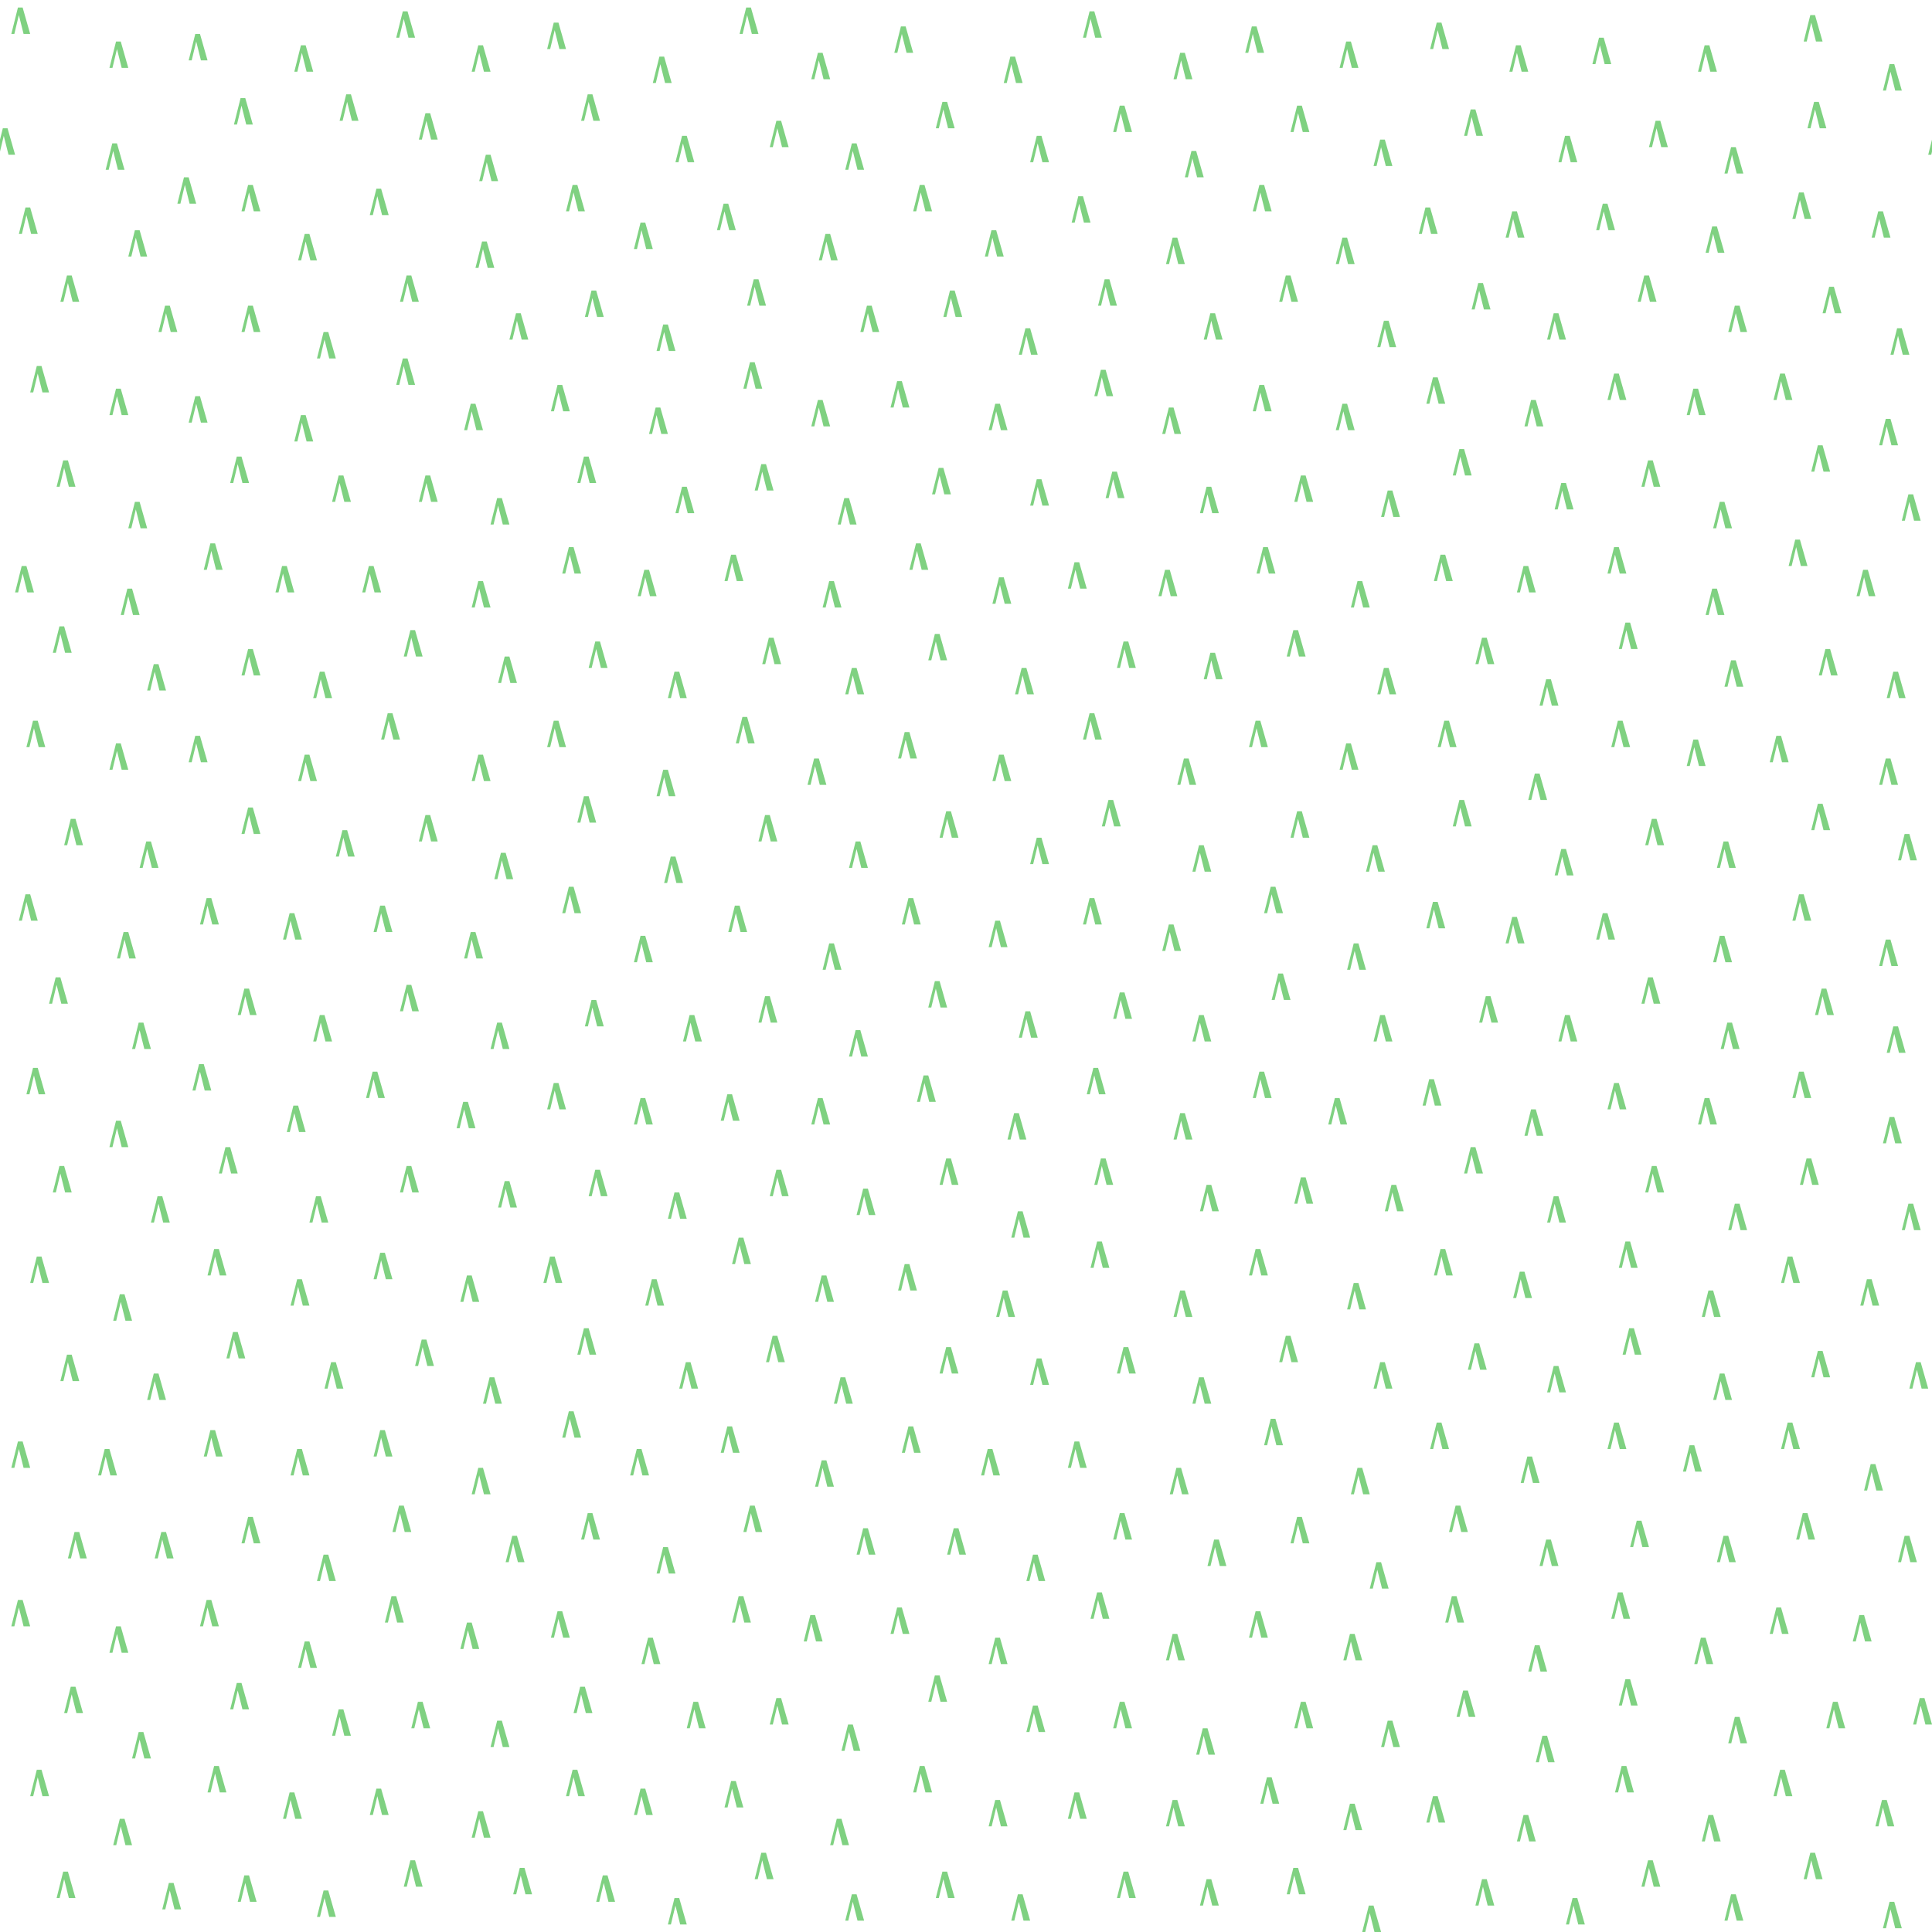 <?xml version="1.0" encoding="UTF-8" standalone="no"?>
<svg
   xmlns:dc="http://purl.org/dc/elements/1.1/"
   xmlns:cc="http://creativecommons.org/ns#"
   xmlns:rdf="http://www.w3.org/1999/02/22-rdf-syntax-ns#"
   xmlns:svg="http://www.w3.org/2000/svg"
   xmlns="http://www.w3.org/2000/svg"
   version="1.1"
   height="512"
   width="512"
   id="Svg">
  <defs
     id="defs3" />
  <path
     id="path7119"
     d="M 4.75 2 L 3 9 L 3.801 9 L 5 4 L 6.25 9 L 8 9 L 6 2 L 4.75 2 z M 197.75 2 L 196 9 L 196.801 9 L 198 4 L 199.25 9 L 201 9 L 199 2 L 197.75 2 z M 106.75 3 L 105 10 L 105.801 10 L 107 5 L 108.25 10 L 110 10 L 108 3 L 106.75 3 z M 288.75 3 L 287 10 L 287.801 10 L 289 5 L 290.25 10 L 292 10 L 290 3 L 288.75 3 z M 479.75 4 L 478 11 L 478.801 11 L 480 6 L 481.25 11 L 483 11 L 481 4 L 479.75 4 z M 146.75 6 L 145 13 L 145.801 13 L 147 8 L 148.25 13 L 150 13 L 148 6 L 146.75 6 z M 380.75 6 L 379 13 L 379.801 13 L 381 8 L 382.25 13 L 384 13 L 382 6 L 380.75 6 z M 238.75 7 L 237 14 L 237.801 14 L 239 9 L 240.25 14 L 242 14 L 240 7 L 238.75 7 z M 331.75 7 L 330 14 L 330.801 14 L 332 9 L 333.25 14 L 335 14 L 333 7 L 331.75 7 z M 51.75 9 L 50 16 L 50.801 16 L 52 11 L 53.25 16 L 55 16 L 53 9 L 51.75 9 z M 423.75 10 L 422 17 L 422.801 17 L 424 12 L 425.25 17 L 427 17 L 425 10 L 423.75 10 z M 30.75 11 L 29 18 L 29.801 18 L 31 13 L 32.25 18 L 34 18 L 32 11 L 30.75 11 z M 356.75 11 L 355 18 L 355.801 18 L 357 13 L 358.25 18 L 360 18 L 358 11 L 356.75 11 z M 79.75 12 L 78 19 L 78.801 19 L 80 14 L 81.25 19 L 83 19 L 81 12 L 79.75 12 z M 126.75 12 L 125 19 L 125.801 19 L 127 14 L 128.25 19 L 130 19 L 128 12 L 126.75 12 z M 401.75 12 L 400 19 L 400.801 19 L 402 14 L 403.25 19 L 405 19 L 403 12 L 401.75 12 z M 451.75 12 L 450 19 L 450.801 19 L 452 14 L 453.25 19 L 455 19 L 453 12 L 451.75 12 z M 216.75 14 L 215 21 L 215.801 21 L 217 16 L 218.25 21 L 220 21 L 218 14 L 216.75 14 z M 312.75 14 L 311 21 L 311.801 21 L 313 16 L 314.25 21 L 316 21 L 314 14 L 312.75 14 z M 174.75 15 L 173 22 L 173.801 22 L 175 17 L 176.25 22 L 178 22 L 176 15 L 174.75 15 z M 267.75 15 L 266 22 L 266.801 22 L 268 17 L 269.25 22 L 271 22 L 269 15 L 267.75 15 z M 500.75 17 L 499 24 L 499.801 24 L 501 19 L 502.25 24 L 504 24 L 502 17 L 500.75 17 z M 91.75 25 L 90 32 L 90.801 32 L 92 27 L 93.25 32 L 95 32 L 93 25 L 91.75 25 z M 155.75 25 L 154 32 L 154.801 32 L 156 27 L 157.25 32 L 159 32 L 157 25 L 155.75 25 z M 63.75 26 L 62 33 L 62.801 33 L 64 28 L 65.25 33 L 67 33 L 65 26 L 63.75 26 z M 249.75 27 L 248 34 L 248.801 34 L 250 29 L 251.25 34 L 253 34 L 251 27 L 249.75 27 z M 480.75 27 L 479 34 L 479.801 34 L 481 29 L 482.25 34 L 484 34 L 482 27 L 480.75 27 z M 296.75 28 L 295 35 L 295.801 35 L 297 30 L 298.25 35 L 300 35 L 298 28 L 296.75 28 z M 343.75 28 L 342 35 L 342.801 35 L 344 30 L 345.25 35 L 347 35 L 345 28 L 343.75 28 z M 389.75 29 L 388 36 L 388.801 36 L 390 31 L 391.25 36 L 393 36 L 391 29 L 389.75 29 z M 112.75 30 L 111 37 L 111.801 37 L 113 32 L 114.25 37 L 116 37 L 114 30 L 112.75 30 z M 205.75 32 L 204 39 L 204.801 39 L 206 34 L 207.25 39 L 209 39 L 207 32 L 205.75 32 z M 438.75 32 L 437 39 L 437.801 39 L 439 34 L 440.25 39 L 442 39 L 440 32 L 438.75 32 z M 0.75 34 L 0 37 L 0 40.17 L 1 36 L 2.25 41 L 4 41 L 2 34 L 0.75 34 z M 180.75 36 L 179 43 L 179.801 43 L 181 38 L 182.25 43 L 184 43 L 182 36 L 180.75 36 z M 274.75 36 L 273 43 L 273.801 43 L 275 38 L 276.25 43 L 278 43 L 276 36 L 274.75 36 z M 414.75 36 L 413 43 L 413.801 43 L 415 38 L 416.25 43 L 418 43 L 416 36 L 414.75 36 z M 365.75 37 L 364 44 L 364.801 44 L 366 39 L 367.25 44 L 369 44 L 367 37 L 365.75 37 z M 512 37 L 511 41 L 511.801 41 L 512 40.17 L 512 37 z M 29.75 38 L 28 45 L 28.801 45 L 30 40 L 31.25 45 L 33 45 L 31 38 L 29.75 38 z M 225.75 38 L 224 45 L 224.801 45 L 226 40 L 227.25 45 L 229 45 L 227 38 L 225.75 38 z M 458.75 39 L 457 46 L 457.801 46 L 459 41 L 460.25 46 L 462 46 L 460 39 L 458.75 39 z M 315.75 40 L 314 47 L 314.801 47 L 316 42 L 317.25 47 L 319 47 L 317 40 L 315.75 40 z M 128.75 41 L 127 48 L 127.801 48 L 129 43 L 130.25 48 L 132 48 L 130 41 L 128.75 41 z M 48.75 47 L 47 54 L 47.801 54 L 49 49 L 50.25 54 L 52 54 L 50 47 L 48.75 47 z M 65.75 49 L 64 56 L 64.801 56 L 66 51 L 67.25 56 L 69 56 L 67 49 L 65.75 49 z M 151.75 49 L 150 56 L 150.801 56 L 152 51 L 153.25 56 L 155 56 L 153 49 L 151.75 49 z M 243.75 49 L 242 56 L 242.801 56 L 244 51 L 245.25 56 L 247 56 L 245 49 L 243.75 49 z M 333.75 49 L 332 56 L 332.801 56 L 334 51 L 335.25 56 L 337 56 L 335 49 L 333.75 49 z M 99.75 50 L 98 57 L 98.801 57 L 100 52 L 101.25 57 L 103 57 L 101 50 L 99.75 50 z M 476.75 51 L 475 58 L 475.801 58 L 477 53 L 478.25 58 L 480 58 L 478 51 L 476.75 51 z M 285.75 52 L 284 59 L 284.801 59 L 286 54 L 287.25 59 L 289 59 L 287 52 L 285.75 52 z M 191.75 54 L 190 61 L 190.801 61 L 192 56 L 193.25 61 L 195 61 L 193 54 L 191.75 54 z M 424.75 54 L 423 61 L 423.801 61 L 425 56 L 426.25 61 L 428 61 L 426 54 L 424.75 54 z M 6.75 55 L 5 62 L 5.801 62 L 7 57 L 8.25 62 L 10 62 L 8 55 L 6.75 55 z M 377.75 55 L 376 62 L 376.801 62 L 378 57 L 379.25 62 L 381 62 L 379 55 L 377.75 55 z M 400.75 56 L 399 63 L 399.801 63 L 401 58 L 402.25 63 L 404 63 L 402 56 L 400.75 56 z M 497.75 56 L 496 63 L 496.801 63 L 498 58 L 499.25 63 L 501 63 L 499 56 L 497.75 56 z M 169.75 59 L 168 66 L 168.801 66 L 170 61 L 171.25 66 L 173 66 L 171 59 L 169.75 59 z M 453.75 60 L 452 67 L 452.801 67 L 454 62 L 455.25 67 L 457 67 L 455 60 L 453.75 60 z M 35.75 61 L 34 68 L 34.801 68 L 36 63 L 37.25 68 L 39 68 L 37 61 L 35.75 61 z M 262.75 61 L 261 68 L 261.801 68 L 263 63 L 264.25 68 L 266 68 L 264 61 L 262.75 61 z M 80.75 62 L 79 69 L 79.801 69 L 81 64 L 82.25 69 L 84 69 L 82 62 L 80.75 62 z M 218.75 62 L 217 69 L 217.801 69 L 219 64 L 220.25 69 L 222 69 L 220 62 L 218.75 62 z M 310.75 63 L 309 70 L 309.801 70 L 311 65 L 312.25 70 L 314 70 L 312 63 L 310.75 63 z M 355.75 63 L 354 70 L 354.801 70 L 356 65 L 357.25 70 L 359 70 L 357 63 L 355.75 63 z M 127.75 64 L 126 71 L 126.801 71 L 128 66 L 129.25 71 L 131 71 L 129 64 L 127.75 64 z M 17.75 73 L 16 80 L 16.801 80 L 18 75 L 19.25 80 L 21 80 L 19 73 L 17.75 73 z M 107.75 73 L 106 80 L 106.801 80 L 108 75 L 109.25 80 L 111 80 L 109 73 L 107.75 73 z M 340.75 73 L 339 80 L 339.801 80 L 341 75 L 342.25 80 L 344 80 L 342 73 L 340.75 73 z M 435.75 73 L 434 80 L 434.801 80 L 436 75 L 437.25 80 L 439 80 L 437 73 L 435.75 73 z M 199.75 74 L 198 81 L 198.801 81 L 200 76 L 201.25 81 L 203 81 L 201 74 L 199.75 74 z M 292.75 74 L 291 81 L 291.801 81 L 293 76 L 294.25 81 L 296 81 L 294 74 L 292.75 74 z M 391.75 75 L 390 82 L 390.801 82 L 392 77 L 393.25 82 L 395 82 L 393 75 L 391.75 75 z M 484.75 76 L 483 83 L 483.801 83 L 485 78 L 486.25 83 L 488 83 L 486 76 L 484.75 76 z M 156.75 77 L 155 84 L 155.801 84 L 157 79 L 158.25 84 L 160 84 L 158 77 L 156.75 77 z M 251.75 77 L 250 84 L 250.801 84 L 252 79 L 253.25 84 L 255 84 L 253 77 L 251.75 77 z M 43.75 81 L 42 88 L 42.801 88 L 44 83 L 45.25 88 L 47 88 L 45 81 L 43.75 81 z M 65.75 81 L 64 88 L 64.801 88 L 66 83 L 67.25 88 L 69 88 L 67 81 L 65.75 81 z M 229.75 81 L 228 88 L 228.801 88 L 230 83 L 231.25 88 L 233 88 L 231 81 L 229.75 81 z M 459.75 81 L 458 88 L 458.801 88 L 460 83 L 461.25 88 L 463 88 L 461 81 L 459.75 81 z M 136.75 83 L 135 90 L 135.801 90 L 137 85 L 138.25 90 L 140 90 L 138 83 L 136.75 83 z M 320.75 83 L 319 90 L 319.801 90 L 321 85 L 322.25 90 L 324 90 L 322 83 L 320.75 83 z M 411.75 83 L 410 90 L 410.801 90 L 412 85 L 413.25 90 L 415 90 L 413 83 L 411.75 83 z M 366.75 85 L 365 92 L 365.801 92 L 367 87 L 368.25 92 L 370 92 L 368 85 L 366.75 85 z M 175.75 86 L 174 93 L 174.801 93 L 176 88 L 177.25 93 L 179 93 L 177 86 L 175.75 86 z M 271.75 87 L 270 94 L 270.801 94 L 272 89 L 273.25 94 L 275 94 L 273 87 L 271.75 87 z M 502.75 87 L 501 94 L 501.801 94 L 503 89 L 504.25 94 L 506 94 L 504 87 L 502.75 87 z M 85.75 88 L 84 95 L 84.801 95 L 86 90 L 87.25 95 L 89 95 L 87 88 L 85.75 88 z M 106.75 95 L 105 102 L 105.801 102 L 107 97 L 108.25 102 L 110 102 L 108 95 L 106.75 95 z M 198.75 96 L 197 103 L 197.801 103 L 199 98 L 200.25 103 L 202 103 L 200 96 L 198.75 96 z M 9.75 97 L 8 104 L 8.801 104 L 10 99 L 11.25 104 L 13 104 L 11 97 L 9.75 97 z M 291.75 98 L 290 105 L 290.801 105 L 292 100 L 293.25 105 L 295 105 L 293 98 L 291.75 98 z M 427.75 99 L 426 106 L 426.801 106 L 428 101 L 429.25 106 L 431 106 L 429 99 L 427.75 99 z M 471.75 99 L 470 106 L 470.801 106 L 472 101 L 473.25 106 L 475 106 L 473 99 L 471.75 99 z M 379.75 100 L 378 107 L 378.801 107 L 380 102 L 381.25 107 L 383 107 L 381 100 L 379.75 100 z M 237.75 101 L 236 108 L 236.801 108 L 238 103 L 239.25 108 L 241 108 L 239 101 L 237.75 101 z M 147.75 102 L 146 109 L 146.801 109 L 148 104 L 149.25 109 L 151 109 L 149 102 L 147.75 102 z M 333.75 102 L 332 109 L 332.801 109 L 334 104 L 335.25 109 L 337 109 L 335 102 L 333.75 102 z M 30.75 103 L 29 110 L 29.801 110 L 31 105 L 32.25 110 L 34 110 L 32 103 L 30.75 103 z M 448.75 103 L 447 110 L 447.801 110 L 449 105 L 450.25 110 L 452 110 L 450 103 L 448.75 103 z M 51.75 105 L 50 112 L 50.801 112 L 52 107 L 53.25 112 L 55 112 L 53 105 L 51.75 105 z M 216.75 106 L 215 113 L 215.801 113 L 217 108 L 218.25 113 L 220 113 L 218 106 L 216.75 106 z M 405.75 106 L 404 113 L 404.801 113 L 406 108 L 407.25 113 L 409 113 L 407 106 L 405.75 106 z M 124.75 107 L 123 114 L 123.801 114 L 125 109 L 126.25 114 L 128 114 L 126 107 L 124.75 107 z M 263.75 107 L 262 114 L 262.801 114 L 264 109 L 265.25 114 L 267 114 L 265 107 L 263.75 107 z M 355.75 107 L 354 114 L 354.801 114 L 356 109 L 357.25 114 L 359 114 L 357 107 L 355.75 107 z M 173.75 108 L 172 115 L 172.801 115 L 174 110 L 175.25 115 L 177 115 L 175 108 L 173.75 108 z M 309.75 108 L 308 115 L 308.801 115 L 310 110 L 311.25 115 L 313 115 L 311 108 L 309.75 108 z M 79.75 110 L 78 117 L 78.801 117 L 80 112 L 81.25 117 L 83 117 L 81 110 L 79.75 110 z M 499.75 111 L 498 118 L 498.801 118 L 500 113 L 501.25 118 L 503 118 L 501 111 L 499.75 111 z M 481.75 118 L 480 125 L 480.801 125 L 482 120 L 483.25 125 L 485 125 L 483 118 L 481.75 118 z M 386.75 119 L 385 126 L 385.801 126 L 387 121 L 388.25 126 L 390 126 L 388 119 L 386.75 119 z M 62.75 121 L 61 128 L 61.801 128 L 63 123 L 64.25 128 L 66 128 L 64 121 L 62.75 121 z M 154.75 121 L 153 128 L 153.801 128 L 155 123 L 156.25 128 L 158 128 L 156 121 L 154.75 121 z M 16.75 122 L 15 129 L 15.801 129 L 17 124 L 18.25 129 L 20 129 L 18 122 L 16.75 122 z M 436.75 122 L 435 129 L 435.801 129 L 437 124 L 438.25 129 L 440 129 L 438 122 L 436.75 122 z M 201.75 123 L 200 130 L 200.801 130 L 202 125 L 203.25 130 L 205 130 L 203 123 L 201.75 123 z M 248.75 124 L 247 131 L 247.801 131 L 249 126 L 250.25 131 L 252 131 L 250 124 L 248.75 124 z M 294.75 125 L 293 132 L 293.801 132 L 295 127 L 296.25 132 L 298 132 L 296 125 L 294.75 125 z M 89.75 126 L 88 133 L 88.801 133 L 90 128 L 91.25 133 L 93 133 L 91 126 L 89.75 126 z M 112.75 126 L 111 133 L 111.801 133 L 113 128 L 114.25 133 L 116 133 L 114 126 L 112.75 126 z M 344.75 126 L 343 133 L 343.801 133 L 345 128 L 346.25 133 L 348 133 L 346 126 L 344.75 126 z M 274.75 127 L 273 134 L 273.801 134 L 275 129 L 276.25 134 L 278 134 L 276 127 L 274.75 127 z M 413.75 128 L 412 135 L 412.801 135 L 414 130 L 415.25 135 L 417 135 L 415 128 L 413.75 128 z M 180.75 129 L 179 136 L 179.801 136 L 181 131 L 182.25 136 L 184 136 L 182 129 L 180.75 129 z M 319.75 129 L 318 136 L 318.801 136 L 320 131 L 321.25 136 L 323 136 L 321 129 L 319.75 129 z M 367.75 130 L 366 137 L 366.801 137 L 368 132 L 369.25 137 L 371 137 L 369 130 L 367.75 130 z M 505.75 131 L 504 138 L 504.801 138 L 506 133 L 507.25 138 L 509 138 L 507 131 L 505.75 131 z M 131.75 132 L 130 139 L 130.801 139 L 132 134 L 133.25 139 L 135 139 L 133 132 L 131.75 132 z M 223.75 132 L 222 139 L 222.801 139 L 224 134 L 225.25 139 L 227 139 L 225 132 L 223.75 132 z M 35.75 133 L 34 140 L 34.801 140 L 36 135 L 37.25 140 L 39 140 L 37 133 L 35.75 133 z M 455.75 133 L 454 140 L 454.801 140 L 456 135 L 457.25 140 L 459 140 L 457 133 L 455.75 133 z M 475.75 143 L 474 150 L 474.801 150 L 476 145 L 477.25 150 L 479 150 L 477 143 L 475.75 143 z M 55.75 144 L 54 151 L 54.801 151 L 56 146 L 57.25 151 L 59 151 L 57 144 L 55.75 144 z M 242.75 144 L 241 151 L 241.801 151 L 243 146 L 244.25 151 L 246 151 L 244 144 L 242.75 144 z M 150.75 145 L 149 152 L 149.801 152 L 151 147 L 152.25 152 L 154 152 L 152 145 L 150.75 145 z M 334.75 145 L 333 152 L 333.801 152 L 335 147 L 336.25 152 L 338 152 L 336 145 L 334.75 145 z M 427.75 145 L 426 152 L 426.801 152 L 428 147 L 429.25 152 L 431 152 L 429 145 L 427.75 145 z M 193.75 147 L 192 154 L 192.801 154 L 194 149 L 195.25 154 L 197 154 L 195 147 L 193.75 147 z M 381.75 147 L 380 154 L 380.801 154 L 382 149 L 383.25 154 L 385 154 L 383 147 L 381.75 147 z M 284.75 149 L 283 156 L 283.801 156 L 285 151 L 286.25 156 L 288 156 L 286 149 L 284.75 149 z M 5.75 150 L 4 157 L 4.801 157 L 6 152 L 7.25 157 L 9 157 L 7 150 L 5.75 150 z M 74.75 150 L 73 157 L 73.801 157 L 75 152 L 76.25 157 L 78 157 L 76 150 L 74.75 150 z M 97.75 150 L 96 157 L 96.801 157 L 98 152 L 99.25 157 L 101 157 L 99 150 L 97.75 150 z M 403.75 150 L 402 157 L 402.801 157 L 404 152 L 405.25 157 L 407 157 L 405 150 L 403.75 150 z M 170.75 151 L 169 158 L 169.801 158 L 171 153 L 172.25 158 L 174 158 L 172 151 L 170.75 151 z M 308.75 151 L 307 158 L 307.801 158 L 309 153 L 310.25 158 L 312 158 L 310 151 L 308.75 151 z M 493.75 151 L 492 158 L 492.801 158 L 494 153 L 495.25 158 L 497 158 L 495 151 L 493.75 151 z M 264.75 153 L 263 160 L 263.801 160 L 265 155 L 266.25 160 L 268 160 L 266 153 L 264.75 153 z M 126.75 154 L 125 161 L 125.801 161 L 127 156 L 128.25 161 L 130 161 L 128 154 L 126.75 154 z M 219.75 154 L 218 161 L 218.801 161 L 220 156 L 221.25 161 L 223 161 L 221 154 L 219.75 154 z M 359.75 154 L 358 161 L 358.801 161 L 360 156 L 361.25 161 L 363 161 L 361 154 L 359.75 154 z M 33.75 156 L 32 163 L 32.801 163 L 34 158 L 35.25 163 L 37 163 L 35 156 L 33.75 156 z M 453.75 156 L 452 163 L 452.801 163 L 454 158 L 455.25 163 L 457 163 L 455 156 L 453.75 156 z M 430.75 165 L 429 172 L 429.801 172 L 431 167 L 432.25 172 L 434 172 L 432 165 L 430.75 165 z M 15.75 166 L 14 173 L 14.801 173 L 16 168 L 17.25 173 L 19 173 L 17 166 L 15.75 166 z M 108.75 167 L 107 174 L 107.801 174 L 109 169 L 110.25 174 L 112 174 L 110 167 L 108.75 167 z M 342.75 167 L 341 174 L 341.801 174 L 343 169 L 344.25 174 L 346 174 L 344 167 L 342.75 167 z M 247.75 168 L 246 175 L 246.801 175 L 248 170 L 249.25 175 L 251 175 L 249 168 L 247.75 168 z M 203.75 169 L 202 176 L 202.801 176 L 204 171 L 205.25 176 L 207 176 L 205 169 L 203.75 169 z M 392.75 169 L 391 176 L 391.801 176 L 393 171 L 394.25 176 L 396 176 L 394 169 L 392.75 169 z M 157.75 170 L 156 177 L 156.801 177 L 158 172 L 159.25 177 L 161 177 L 159 170 L 157.75 170 z M 297.75 170 L 296 177 L 296.801 177 L 298 172 L 299.25 177 L 301 177 L 299 170 L 297.75 170 z M 65.75 172 L 64 179 L 64.801 179 L 66 174 L 67.25 179 L 69 179 L 67 172 L 65.75 172 z M 483.75 172 L 482 179 L 482.801 179 L 484 174 L 485.25 179 L 487 179 L 485 172 L 483.75 172 z M 320.75 173 L 319 180 L 319.801 180 L 321 175 L 322.25 180 L 324 180 L 322 173 L 320.75 173 z M 133.75 174 L 132 181 L 132.801 181 L 134 176 L 135.25 181 L 137 181 L 135 174 L 133.75 174 z M 458.75 175 L 457 182 L 457.801 182 L 459 177 L 460.25 182 L 462 182 L 460 175 L 458.75 175 z M 40.75 176 L 39 183 L 39.801 183 L 41 178 L 42.25 183 L 44 183 L 42 176 L 40.75 176 z M 225.75 177 L 224 184 L 224.801 184 L 226 179 L 227.25 184 L 229 184 L 227 177 L 225.75 177 z M 270.75 177 L 269 184 L 269.801 184 L 271 179 L 272.25 184 L 274 184 L 272 177 L 270.75 177 z M 366.75 177 L 365 184 L 365.801 184 L 367 179 L 368.25 184 L 370 184 L 368 177 L 366.75 177 z M 84.75 178 L 83 185 L 83.801 185 L 85 180 L 86.25 185 L 88 185 L 86 178 L 84.75 178 z M 178.75 178 L 177 185 L 177.801 185 L 179 180 L 180.25 185 L 182 185 L 180 178 L 178.75 178 z M 501.75 178 L 500 185 L 500.801 185 L 502 180 L 503.25 185 L 505 185 L 503 178 L 501.75 178 z M 409.75 180 L 408 187 L 408.801 187 L 410 182 L 411.25 187 L 413 187 L 411 180 L 409.75 180 z M 102.75 189 L 101 196 L 101.801 196 L 103 191 L 104.25 196 L 106 196 L 104 189 L 102.75 189 z M 288.75 189 L 287 196 L 287.801 196 L 289 191 L 290.25 196 L 292 196 L 290 189 L 288.75 189 z M 196.75 190 L 195 197 L 195.801 197 L 197 192 L 198.25 197 L 200 197 L 198 190 L 196.75 190 z M 8.75 191 L 7 198 L 7.801 198 L 9 193 L 10.25 198 L 12 198 L 10 191 L 8.75 191 z M 146.75 191 L 145 198 L 145.801 198 L 147 193 L 148.25 198 L 150 198 L 148 191 L 146.75 191 z M 332.75 191 L 331 198 L 331.801 198 L 333 193 L 334.25 198 L 336 198 L 334 191 L 332.75 191 z M 382.75 191 L 381 198 L 381.801 198 L 383 193 L 384.25 198 L 386 198 L 384 191 L 382.75 191 z M 428.75 191 L 427 198 L 427.801 198 L 429 193 L 430.25 198 L 432 198 L 430 191 L 428.75 191 z M 239.75 194 L 238 201 L 238.801 201 L 240 196 L 241.25 201 L 243 201 L 241 194 L 239.75 194 z M 51.75 195 L 50 202 L 50.801 202 L 52 197 L 53.25 202 L 55 202 L 53 195 L 51.75 195 z M 470.75 195 L 469 202 L 469.801 202 L 471 197 L 472.25 202 L 474 202 L 472 195 L 470.75 195 z M 448.75 196 L 447 203 L 447.801 203 L 449 198 L 450.25 203 L 452 203 L 450 196 L 448.75 196 z M 30.75 197 L 29 204 L 29.801 204 L 31 199 L 32.25 204 L 34 204 L 32 197 L 30.75 197 z M 356.75 197 L 355 204 L 355.801 204 L 357 199 L 358.25 204 L 360 204 L 358 197 L 356.75 197 z M 80.75 200 L 79 207 L 79.801 207 L 81 202 L 82.25 207 L 84 207 L 82 200 L 80.75 200 z M 126.75 200 L 125 207 L 125.801 207 L 127 202 L 128.25 207 L 130 207 L 128 200 L 126.75 200 z M 264.75 200 L 263 207 L 263.801 207 L 265 202 L 266.25 207 L 268 207 L 266 200 L 264.75 200 z M 215.75 201 L 214 208 L 214.801 208 L 216 203 L 217.25 208 L 219 208 L 217 201 L 215.75 201 z M 313.75 201 L 312 208 L 312.801 208 L 314 203 L 315.25 208 L 317 208 L 315 201 L 313.75 201 z M 499.75 201 L 498 208 L 498.801 208 L 500 203 L 501.25 208 L 503 208 L 501 201 L 499.75 201 z M 175.75 204 L 174 211 L 174.801 211 L 176 206 L 177.25 211 L 179 211 L 177 204 L 175.75 204 z M 406.75 205 L 405 212 L 405.801 212 L 407 207 L 408.25 212 L 410 212 L 408 205 L 406.75 205 z M 154.75 211 L 153 218 L 153.801 218 L 155 213 L 156.25 218 L 158 218 L 156 211 L 154.75 211 z M 293.75 212 L 292 219 L 292.801 219 L 294 214 L 295.25 219 L 297 219 L 295 212 L 293.75 212 z M 386.75 212 L 385 219 L 385.801 219 L 387 214 L 388.25 219 L 390 219 L 388 212 L 386.75 212 z M 481.75 213 L 480 220 L 480.801 220 L 482 215 L 483.25 220 L 485 220 L 483 213 L 481.75 213 z M 65.75 214 L 64 221 L 64.801 221 L 66 216 L 67.25 221 L 69 221 L 67 214 L 65.75 214 z M 250.75 215 L 249 222 L 249.801 222 L 251 217 L 252.25 222 L 254 222 L 252 215 L 250.75 215 z M 343.75 215 L 342 222 L 342.801 222 L 344 217 L 345.25 222 L 347 222 L 345 215 L 343.75 215 z M 112.75 216 L 111 223 L 111.801 223 L 113 218 L 114.25 223 L 116 223 L 114 216 L 112.75 216 z M 202.75 216 L 201 223 L 201.801 223 L 203 218 L 204.25 223 L 206 223 L 204 216 L 202.75 216 z M 18.75 217 L 17 224 L 17.801 224 L 19 219 L 20.25 224 L 22 224 L 20 217 L 18.75 217 z M 437.75 217 L 436 224 L 436.801 224 L 438 219 L 439.25 224 L 441 224 L 439 217 L 437.75 217 z M 90.75 220 L 89 227 L 89.801 227 L 91 222 L 92.25 227 L 94 227 L 92 220 L 90.75 220 z M 504.75 221 L 503 228 L 503.801 228 L 505 223 L 506.25 228 L 508 228 L 506 221 L 504.75 221 z M 274.75 222 L 273 229 L 273.801 229 L 275 224 L 276.25 229 L 278 229 L 276 222 L 274.75 222 z M 38.75 223 L 37 230 L 37.801 230 L 39 225 L 40.25 230 L 42 230 L 40 223 L 38.75 223 z M 226.75 223 L 225 230 L 225.801 230 L 227 225 L 228.25 230 L 230 230 L 228 223 L 226.75 223 z M 456.75 223 L 455 230 L 455.801 230 L 457 225 L 458.25 230 L 460 230 L 458 223 L 456.75 223 z M 317.75 224 L 316 231 L 316.801 231 L 318 226 L 319.25 231 L 321 231 L 319 224 L 317.75 224 z M 363.75 224 L 362 231 L 362.801 231 L 364 226 L 365.25 231 L 367 231 L 365 224 L 363.75 224 z M 413.75 225 L 412 232 L 412.801 232 L 414 227 L 415.25 232 L 417 232 L 415 225 L 413.75 225 z M 132.75 226 L 131 233 L 131.801 233 L 133 228 L 134.25 233 L 136 233 L 134 226 L 132.75 226 z M 177.75 227 L 176 234 L 176.801 234 L 178 229 L 179.25 234 L 181 234 L 179 227 L 177.75 227 z M 150.75 235 L 149 242 L 149.801 242 L 151 237 L 152.25 242 L 154 242 L 152 235 L 150.75 235 z M 336.75 235 L 335 242 L 335.801 242 L 337 237 L 338.25 242 L 340 242 L 338 235 L 336.75 235 z M 6.75 237 L 5 244 L 5.801 244 L 7 239 L 8.25 244 L 10 244 L 8 237 L 6.75 237 z M 476.75 237 L 475 244 L 475.801 244 L 477 239 L 478.25 244 L 480 244 L 478 237 L 476.75 237 z M 54.75 238 L 53 245 L 53.801 245 L 55 240 L 56.25 245 L 58 245 L 56 238 L 54.75 238 z M 240.75 238 L 239 245 L 239.801 245 L 241 240 L 242.25 245 L 244 245 L 242 238 L 240.75 238 z M 288.75 238 L 287 245 L 287.801 245 L 289 240 L 290.25 245 L 292 245 L 290 238 L 288.75 238 z M 379.75 239 L 378 246 L 378.801 246 L 380 241 L 381.25 246 L 383 246 L 381 239 L 379.75 239 z M 100.75 240 L 99 247 L 99.801 247 L 101 242 L 102.25 247 L 104 247 L 102 240 L 100.75 240 z M 194.75 240 L 193 247 L 193.801 247 L 195 242 L 196.25 247 L 198 247 L 196 240 L 194.75 240 z M 76.75 242 L 75 249 L 75.801 249 L 77 244 L 78.25 249 L 80 249 L 78 242 L 76.75 242 z M 424.75 242 L 423 249 L 423.801 249 L 425 244 L 426.25 249 L 428 249 L 426 242 L 424.75 242 z M 400.75 243 L 399 250 L 399.801 250 L 401 245 L 402.25 250 L 404 250 L 402 243 L 400.75 243 z M 263.75 244 L 262 251 L 262.801 251 L 264 246 L 265.25 251 L 267 251 L 265 244 L 263.75 244 z M 309.75 245 L 308 252 L 308.801 252 L 310 247 L 311.25 252 L 313 252 L 311 245 L 309.75 245 z M 32.75 247 L 31 254 L 31.801 254 L 33 249 L 34.25 254 L 36 254 L 34 247 L 32.75 247 z M 124.75 247 L 123 254 L 123.801 254 L 125 249 L 126.25 254 L 128 254 L 126 247 L 124.75 247 z M 169.75 248 L 168 255 L 168.801 255 L 170 250 L 171.25 255 L 173 255 L 171 248 L 169.75 248 z M 455.75 248 L 454 255 L 454.801 255 L 456 250 L 457.25 255 L 459 255 L 457 248 L 455.75 248 z M 499.75 249 L 498 256 L 498.801 256 L 500 251 L 501.25 256 L 503 256 L 501 249 L 499.75 249 z M 219.75 250 L 218 257 L 218.801 257 L 220 252 L 221.25 257 L 223 257 L 221 250 L 219.75 250 z M 358.75 250 L 357 257 L 357.801 257 L 359 252 L 360.25 257 L 362 257 L 360 250 L 358.75 250 z M 338.75 258 L 337 265 L 337.801 265 L 339 260 L 340.25 265 L 342 265 L 340 258 L 338.75 258 z M 14.75 259 L 13 266 L 13.801 266 L 15 261 L 16.25 266 L 18 266 L 16 259 L 14.75 259 z M 436.75 259 L 435 266 L 435.801 266 L 437 261 L 438.25 266 L 440 266 L 438 259 L 436.75 259 z M 247.75 260 L 246 267 L 246.801 267 L 248 262 L 249.25 267 L 251 267 L 249 260 L 247.75 260 z M 107.75 261 L 106 268 L 106.801 268 L 108 263 L 109.25 268 L 111 268 L 109 261 L 107.75 261 z M 64.75 262 L 63 269 L 63.801 269 L 65 264 L 66.25 269 L 68 269 L 66 262 L 64.75 262 z M 482.75 262 L 481 269 L 481.801 269 L 483 264 L 484.25 269 L 486 269 L 484 262 L 482.75 262 z M 296.75 263 L 295 270 L 295.801 270 L 297 265 L 298.25 270 L 300 270 L 298 263 L 296.75 263 z M 202.75 264 L 201 271 L 201.801 271 L 203 266 L 204.25 271 L 206 271 L 204 264 L 202.75 264 z M 393.75 264 L 392 271 L 392.801 271 L 394 266 L 395.25 271 L 397 271 L 395 264 L 393.75 264 z M 156.75 265 L 155 272 L 155.801 272 L 157 267 L 158.25 272 L 160 272 L 158 265 L 156.75 265 z M 271.75 268 L 270 275 L 270.801 275 L 272 270 L 273.25 275 L 275 275 L 273 268 L 271.75 268 z M 84.75 269 L 83 276 L 83.801 276 L 85 271 L 86.25 276 L 88 276 L 86 269 L 84.75 269 z M 182.75 269 L 181 276 L 181.801 276 L 183 271 L 184.25 276 L 186 276 L 184 269 L 182.75 269 z M 317.75 269 L 316 276 L 316.801 276 L 318 271 L 319.25 276 L 321 276 L 319 269 L 317.75 269 z M 365.75 269 L 364 276 L 364.801 276 L 366 271 L 367.25 276 L 369 276 L 367 269 L 365.75 269 z M 414.75 269 L 413 276 L 413.801 276 L 415 271 L 416.25 276 L 418 276 L 416 269 L 414.75 269 z M 36.75 271 L 35 278 L 35.801 278 L 37 273 L 38.25 278 L 40 278 L 38 271 L 36.75 271 z M 131.75 271 L 130 278 L 130.801 278 L 132 273 L 133.25 278 L 135 278 L 133 271 L 131.75 271 z M 457.75 271 L 456 278 L 456.801 278 L 458 273 L 459.25 278 L 461 278 L 459 271 L 457.75 271 z M 501.75 272 L 500 279 L 500.801 279 L 502 274 L 503.25 279 L 505 279 L 503 272 L 501.75 272 z M 226.75 273 L 225 280 L 225.801 280 L 227 275 L 228.25 280 L 230 280 L 228 273 L 226.75 273 z M 52.75 282 L 51 289 L 51.801 289 L 53 284 L 54.25 289 L 56 289 L 54 282 L 52.75 282 z M 8.75 283 L 7 290 L 7.801 290 L 9 285 L 10.25 290 L 12 290 L 10 283 L 8.75 283 z M 289.75 283 L 288 290 L 288.801 290 L 290 285 L 291.25 290 L 293 290 L 291 283 L 289.75 283 z M 98.75 284 L 97 291 L 97.801 291 L 99 286 L 100.25 291 L 102 291 L 100 284 L 98.75 284 z M 333.75 284 L 332 291 L 332.801 291 L 334 286 L 335.25 291 L 337 291 L 335 284 L 333.75 284 z M 476.75 284 L 475 291 L 475.801 291 L 477 286 L 478.25 291 L 480 291 L 478 284 L 476.75 284 z M 244.75 285 L 243 292 L 243.801 292 L 245 287 L 246.25 292 L 248 292 L 246 285 L 244.75 285 z M 378.75 286 L 377 293 L 377.801 293 L 379 288 L 380.25 293 L 382 293 L 380 286 L 378.75 286 z M 146.75 287 L 145 294 L 145.801 294 L 147 289 L 148.25 294 L 150 294 L 148 287 L 146.75 287 z M 427.75 287 L 426 294 L 426.801 294 L 428 289 L 429.25 294 L 431 294 L 429 287 L 427.75 287 z M 192.75 290 L 191 297 L 191.801 297 L 193 292 L 194.25 297 L 196 297 L 194 290 L 192.75 290 z M 169.75 291 L 168 298 L 168.801 298 L 170 293 L 171.25 298 L 173 298 L 171 291 L 169.75 291 z M 216.75 291 L 215 298 L 215.801 298 L 217 293 L 218.25 298 L 220 298 L 218 291 L 216.75 291 z M 353.75 291 L 352 298 L 352.801 298 L 354 293 L 355.25 298 L 357 298 L 355 291 L 353.75 291 z M 451.75 291 L 450 298 L 450.801 298 L 452 293 L 453.25 298 L 455 298 L 453 291 L 451.75 291 z M 122.75 292 L 121 299 L 121.801 299 L 123 294 L 124.25 299 L 126 299 L 124 292 L 122.75 292 z M 77.75 293 L 76 300 L 76.801 300 L 78 295 L 79.25 300 L 81 300 L 79 293 L 77.75 293 z M 405.75 294 L 404 301 L 404.801 301 L 406 296 L 407.25 301 L 409 301 L 407 294 L 405.75 294 z M 268.75 295 L 267 302 L 267.801 302 L 269 297 L 270.25 302 L 272 302 L 270 295 L 268.75 295 z M 312.75 295 L 311 302 L 311.801 302 L 313 297 L 314.25 302 L 316 302 L 314 295 L 312.75 295 z M 500.75 296 L 499 303 L 499.801 303 L 501 298 L 502.25 303 L 504 303 L 502 296 L 500.75 296 z M 30.75 297 L 29 304 L 29.801 304 L 31 299 L 32.25 304 L 34 304 L 32 297 L 30.75 297 z M 59.75 304 L 58 311 L 58.801 311 L 60 306 L 61.25 311 L 63 311 L 61 304 L 59.75 304 z M 389.75 304 L 388 311 L 388.801 311 L 390 306 L 391.25 311 L 393 311 L 391 304 L 389.75 304 z M 250.75 307 L 249 314 L 249.801 314 L 251 309 L 252.25 314 L 254 314 L 252 307 L 250.75 307 z M 291.75 307 L 290 314 L 290.801 314 L 292 309 L 293.25 314 L 295 314 L 293 307 L 291.75 307 z M 478.75 307 L 477 314 L 477.801 314 L 479 309 L 480.25 314 L 482 314 L 480 307 L 478.75 307 z M 15.75 309 L 14 316 L 14.801 316 L 16 311 L 17.25 316 L 19 316 L 17 309 L 15.75 309 z M 107.75 309 L 106 316 L 106.801 316 L 108 311 L 109.25 316 L 111 316 L 109 309 L 107.75 309 z M 437.75 309 L 436 316 L 436.801 316 L 438 311 L 439.25 316 L 441 316 L 439 309 L 437.75 309 z M 157.75 310 L 156 317 L 156.801 317 L 158 312 L 159.25 317 L 161 317 L 159 310 L 157.75 310 z M 205.75 310 L 204 317 L 204.801 317 L 206 312 L 207.25 317 L 209 317 L 207 310 L 205.75 310 z M 344.75 312 L 343 319 L 343.801 319 L 345 314 L 346.25 319 L 348 319 L 346 312 L 344.75 312 z M 133.75 313 L 132 320 L 132.801 320 L 134 315 L 135.25 320 L 137 320 L 135 313 L 133.75 313 z M 319.75 314 L 318 321 L 318.801 321 L 320 316 L 321.25 321 L 323 321 L 321 314 L 319.75 314 z M 368.75 314 L 367 321 L 367.801 321 L 369 316 L 370.25 321 L 372 321 L 370 314 L 368.75 314 z M 228.75 315 L 227 322 L 227.801 322 L 229 317 L 230.25 322 L 232 322 L 230 315 L 228.75 315 z M 178.75 316 L 177 323 L 177.801 323 L 179 318 L 180.25 323 L 182 323 L 180 316 L 178.75 316 z M 41.75 317 L 40 324 L 40.801 324 L 42 319 L 43.25 324 L 45 324 L 43 317 L 41.75 317 z M 83.75 317 L 82 324 L 82.801 324 L 84 319 L 85.25 324 L 87 324 L 85 317 L 83.75 317 z M 411.75 317 L 410 324 L 410.801 324 L 412 319 L 413.25 324 L 415 324 L 413 317 L 411.75 317 z M 459.75 319 L 458 326 L 458.801 326 L 460 321 L 461.25 326 L 463 326 L 461 319 L 459.75 319 z M 505.75 319 L 504 326 L 504.801 326 L 506 321 L 507.25 326 L 509 326 L 507 319 L 505.75 319 z M 269.75 321 L 268 328 L 268.801 328 L 270 323 L 271.25 328 L 273 328 L 271 321 L 269.75 321 z M 195.75 328 L 194 335 L 194.801 335 L 196 330 L 197.25 335 L 199 335 L 197 328 L 195.75 328 z M 290.75 329 L 289 336 L 289.801 336 L 291 331 L 292.25 336 L 294 336 L 292 329 L 290.75 329 z M 430.75 329 L 429 336 L 429.801 336 L 431 331 L 432.25 336 L 434 336 L 432 329 L 430.75 329 z M 56.75 331 L 55 338 L 55.801 338 L 57 333 L 58.25 338 L 60 338 L 58 331 L 56.75 331 z M 332.75 331 L 331 338 L 331.801 338 L 333 333 L 334.25 338 L 336 338 L 334 331 L 332.75 331 z M 381.75 331 L 380 338 L 380.801 338 L 382 333 L 383.25 338 L 385 338 L 383 331 L 381.75 331 z M 100.75 332 L 99 339 L 99.801 339 L 101 334 L 102.25 339 L 104 339 L 102 332 L 100.75 332 z M 9.75 333 L 8 340 L 8.801 340 L 10 335 L 11.25 340 L 13 340 L 11 333 L 9.75 333 z M 145.75 333 L 144 340 L 144.801 340 L 146 335 L 147.25 340 L 149 340 L 147 333 L 145.75 333 z M 473.75 333 L 472 340 L 472.801 340 L 474 335 L 475.25 340 L 477 340 L 475 333 L 473.75 333 z M 239.75 335 L 238 342 L 238.801 342 L 240 337 L 241.25 342 L 243 342 L 241 335 L 239.75 335 z M 402.75 337 L 401 344 L 401.801 344 L 403 339 L 404.25 344 L 406 344 L 404 337 L 402.75 337 z M 123.75 338 L 122 345 L 122.801 345 L 124 340 L 125.25 345 L 127 345 L 125 338 L 123.75 338 z M 217.75 338 L 216 345 L 216.801 345 L 218 340 L 219.25 345 L 221 345 L 219 338 L 217.75 338 z M 78.75 339 L 77 346 L 77.801 346 L 79 341 L 80.25 346 L 82 346 L 80 339 L 78.75 339 z M 172.75 339 L 171 346 L 171.801 346 L 173 341 L 174.25 346 L 176 346 L 174 339 L 172.75 339 z M 494.75 339 L 493 346 L 493.801 346 L 495 341 L 496.25 346 L 498 346 L 496 339 L 494.75 339 z M 358.75 340 L 357 347 L 357.801 347 L 359 342 L 360.25 347 L 362 347 L 360 340 L 358.75 340 z M 265.75 342 L 264 349 L 264.801 349 L 266 344 L 267.25 349 L 269 349 L 267 342 L 265.75 342 z M 312.75 342 L 311 349 L 311.801 349 L 313 344 L 314.25 349 L 316 349 L 314 342 L 312.75 342 z M 452.75 342 L 451 349 L 451.801 349 L 453 344 L 454.25 349 L 456 349 L 454 342 L 452.75 342 z M 31.75 343 L 30 350 L 30.801 350 L 32 345 L 33.25 350 L 35 350 L 33 343 L 31.75 343 z M 154.75 352 L 153 359 L 153.801 359 L 155 354 L 156.25 359 L 158 359 L 156 352 L 154.75 352 z M 431.75 352 L 430 359 L 430.801 359 L 432 354 L 433.25 359 L 435 359 L 433 352 L 431.75 352 z M 61.75 353 L 60 360 L 60.801 360 L 62 355 L 63.25 360 L 65 360 L 63 353 L 61.75 353 z M 204.75 354 L 203 361 L 203.801 361 L 205 356 L 206.25 361 L 208 361 L 206 354 L 204.75 354 z M 340.75 354 L 339 361 L 339.801 361 L 341 356 L 342.25 361 L 344 361 L 342 354 L 340.75 354 z M 111.75 355 L 110 362 L 110.801 362 L 112 357 L 113.25 362 L 115 362 L 113 355 L 111.75 355 z M 390.75 356 L 389 363 L 389.801 363 L 391 358 L 392.25 363 L 394 363 L 392 356 L 390.75 356 z M 250.75 357 L 249 364 L 249.801 364 L 251 359 L 252.25 364 L 254 364 L 252 357 L 250.75 357 z M 297.75 357 L 296 364 L 296.801 364 L 298 359 L 299.25 364 L 301 364 L 299 357 L 297.75 357 z M 481.75 358 L 480 365 L 480.801 365 L 482 360 L 483.25 365 L 485 365 L 483 358 L 481.75 358 z M 17.75 359 L 16 366 L 16.801 366 L 18 361 L 19.25 366 L 21 366 L 19 359 L 17.75 359 z M 274.75 360 L 273 367 L 273.801 367 L 275 362 L 276.25 367 L 278 367 L 276 360 L 274.75 360 z M 87.75 361 L 86 368 L 86.801 368 L 88 363 L 89.25 368 L 91 368 L 89 361 L 87.75 361 z M 181.75 361 L 180 368 L 180.801 368 L 182 363 L 183.25 368 L 185 368 L 183 361 L 181.75 361 z M 365.75 361 L 364 368 L 364.801 368 L 366 363 L 367.25 368 L 369 368 L 367 361 L 365.75 361 z M 507.75 361 L 506 368 L 506.801 368 L 508 363 L 509.25 368 L 511 368 L 509 361 L 507.75 361 z M 411.75 362 L 410 369 L 410.801 369 L 412 364 L 413.25 369 L 415 369 L 413 362 L 411.75 362 z M 40.75 364 L 39 371 L 39.801 371 L 41 366 L 42.25 371 L 44 371 L 42 364 L 40.75 364 z M 455.75 364 L 454 371 L 454.801 371 L 456 366 L 457.25 371 L 459 371 L 457 364 L 455.75 364 z M 129.75 365 L 128 372 L 128.801 372 L 130 367 L 131.25 372 L 133 372 L 131 365 L 129.75 365 z M 222.75 365 L 221 372 L 221.801 372 L 223 367 L 224.25 372 L 226 372 L 224 365 L 222.75 365 z M 317.75 365 L 316 372 L 316.801 372 L 318 367 L 319.25 372 L 321 372 L 319 365 L 317.75 365 z M 150.75 374 L 149 381 L 149.801 381 L 151 376 L 152.25 381 L 154 381 L 152 374 L 150.75 374 z M 336.75 376 L 335 383 L 335.801 383 L 337 378 L 338.25 383 L 340 383 L 338 376 L 336.75 376 z M 380.75 377 L 379 384 L 379.801 384 L 381 379 L 382.25 384 L 384 384 L 382 377 L 380.75 377 z M 427.75 377 L 426 384 L 426.801 384 L 428 379 L 429.25 384 L 431 384 L 429 377 L 427.75 377 z M 473.75 377 L 472 384 L 472.801 384 L 474 379 L 475.25 384 L 477 384 L 475 377 L 473.75 377 z M 192.75 378 L 191 385 L 191.801 385 L 193 380 L 194.25 385 L 196 385 L 194 378 L 192.75 378 z M 240.75 378 L 239 385 L 239.801 385 L 241 380 L 242.25 385 L 244 385 L 242 378 L 240.75 378 z M 55.75 379 L 54 386 L 54.801 386 L 56 381 L 57.25 386 L 59 386 L 57 379 L 55.75 379 z M 100.75 379 L 99 386 L 99.801 386 L 101 381 L 102.25 386 L 104 386 L 102 379 L 100.75 379 z M 4.75 382 L 3 389 L 3.801 389 L 5 384 L 6.25 389 L 8 389 L 6 382 L 4.75 382 z M 284.75 382 L 283 389 L 283.801 389 L 285 384 L 286.25 389 L 288 389 L 286 382 L 284.75 382 z M 447.75 383 L 446 390 L 446.801 390 L 448 385 L 449.25 390 L 451 390 L 449 383 L 447.75 383 z M 27.75 384 L 26 391 L 26.801 391 L 28 386 L 29.25 391 L 31 391 L 29 384 L 27.75 384 z M 78.75 384 L 77 391 L 77.801 391 L 79 386 L 80.25 391 L 82 391 L 80 384 L 78.75 384 z M 168.75 384 L 167 391 L 167.801 391 L 169 386 L 170.25 391 L 172 391 L 170 384 L 168.75 384 z M 261.75 384 L 260 391 L 260.801 391 L 262 386 L 263.25 391 L 265 391 L 263 384 L 261.75 384 z M 404.75 386 L 403 393 L 403.801 393 L 405 388 L 406.25 393 L 408 393 L 406 386 L 404.75 386 z M 217.75 387 L 216 394 L 216.801 394 L 218 389 L 219.25 394 L 221 394 L 219 387 L 217.75 387 z M 495.75 388 L 494 395 L 494.801 395 L 496 390 L 497.25 395 L 499 395 L 497 388 L 495.75 388 z M 126.75 389 L 125 396 L 125.801 396 L 127 391 L 128.25 396 L 130 396 L 128 389 L 126.75 389 z M 311.75 389 L 310 396 L 310.801 396 L 312 391 L 313.25 396 L 315 396 L 313 389 L 311.75 389 z M 359.75 389 L 358 396 L 358.801 396 L 360 391 L 361.25 396 L 363 396 L 361 389 L 359.75 389 z M 105.75 399 L 104 406 L 104.801 406 L 106 401 L 107.25 406 L 109 406 L 107 399 L 105.75 399 z M 198.75 399 L 197 406 L 197.801 406 L 199 401 L 200.25 406 L 202 406 L 200 399 L 198.75 399 z M 385.75 399 L 384 406 L 384.801 406 L 386 401 L 387.25 406 L 389 406 L 387 399 L 385.75 399 z M 155.75 401 L 154 408 L 154.801 408 L 156 403 L 157.25 408 L 159 408 L 157 401 L 155.75 401 z M 296.75 401 L 295 408 L 295.801 408 L 297 403 L 298.25 408 L 300 408 L 298 401 L 296.75 401 z M 477.75 401 L 476 408 L 476.801 408 L 478 403 L 479.25 408 L 481 408 L 479 401 L 477.75 401 z M 65.75 402 L 64 409 L 64.801 409 L 66 404 L 67.25 409 L 69 409 L 67 402 L 65.75 402 z M 343.75 402 L 342 409 L 342.801 409 L 344 404 L 345.25 409 L 347 409 L 345 402 L 343.75 402 z M 433.75 403 L 432 410 L 432.801 410 L 434 405 L 435.25 410 L 437 410 L 435 403 L 433.75 403 z M 228.75 405 L 227 412 L 227.801 412 L 229 407 L 230.25 412 L 232 412 L 230 405 L 228.75 405 z M 252.75 405 L 251 412 L 251.801 412 L 253 407 L 254.25 412 L 256 412 L 254 405 L 252.75 405 z M 19.75 406 L 18 413 L 18.801 413 L 20 408 L 21.25 413 L 23 413 L 21 406 L 19.75 406 z M 42.75 406 L 41 413 L 41.801 413 L 43 408 L 44.25 413 L 46 413 L 44 406 L 42.75 406 z M 135.75 407 L 134 414 L 134.801 414 L 136 409 L 137.25 414 L 139 414 L 137 407 L 135.75 407 z M 456.75 407 L 455 414 L 455.801 414 L 457 409 L 458.25 414 L 460 414 L 458 407 L 456.75 407 z M 504.75 407 L 503 414 L 503.801 414 L 505 409 L 506.25 414 L 508 414 L 506 407 L 504.75 407 z M 321.75 408 L 320 415 L 320.801 415 L 322 410 L 323.25 415 L 325 415 L 323 408 L 321.75 408 z M 409.75 408 L 408 415 L 408.801 415 L 410 410 L 411.25 415 L 413 415 L 411 408 L 409.75 408 z M 175.75 410 L 174 417 L 174.801 417 L 176 412 L 177.25 417 L 179 417 L 177 410 L 175.75 410 z M 85.75 412 L 84 419 L 84.801 419 L 86 414 L 87.25 419 L 89 419 L 87 412 L 85.75 412 z M 273.75 412 L 272 419 L 272.801 419 L 274 414 L 275.25 419 L 277 419 L 275 412 L 273.75 412 z M 364.75 414 L 363 421 L 363.801 421 L 365 416 L 366.25 421 L 368 421 L 366 414 L 364.75 414 z M 290.75 422 L 289 429 L 289.801 429 L 291 424 L 292.25 429 L 294 429 L 292 422 L 290.75 422 z M 428.75 422 L 427 429 L 427.801 429 L 429 424 L 430.25 429 L 432 429 L 430 422 L 428.75 422 z M 103.75 423 L 102 430 L 102.801 430 L 104 425 L 105.25 430 L 107 430 L 105 423 L 103.75 423 z M 195.75 423 L 194 430 L 194.801 430 L 196 425 L 197.25 430 L 199 430 L 197 423 L 195.75 423 z M 384.75 423 L 383 430 L 383.801 430 L 385 425 L 386.25 430 L 388 430 L 386 423 L 384.75 423 z M 4.75 424 L 3 431 L 3.801 431 L 5 426 L 6.25 431 L 8 431 L 6 424 L 4.75 424 z M 54.75 424 L 53 431 L 53.801 431 L 55 426 L 56.25 431 L 58 431 L 56 424 L 54.75 424 z M 237.75 426 L 236 433 L 236.801 433 L 238 428 L 239.25 433 L 241 433 L 239 426 L 237.75 426 z M 470.75 426 L 469 433 L 469.801 433 L 471 428 L 472.25 433 L 474 433 L 472 426 L 470.75 426 z M 147.75 427 L 146 434 L 146.801 434 L 148 429 L 149.25 434 L 151 434 L 149 427 L 147.75 427 z M 332.75 427 L 331 434 L 331.801 434 L 333 429 L 334.25 434 L 336 434 L 334 427 L 332.75 427 z M 214.75 428 L 213 435 L 213.801 435 L 215 430 L 216.25 435 L 218 435 L 216 428 L 214.75 428 z M 492.75 428 L 491 435 L 491.801 435 L 493 430 L 494.25 435 L 496 435 L 494 428 L 492.75 428 z M 123.75 430 L 122 437 L 122.801 437 L 124 432 L 125.25 437 L 127 437 L 125 430 L 123.75 430 z M 30.75 431 L 29 438 L 29.801 438 L 31 433 L 32.25 438 L 34 438 L 32 431 L 30.75 431 z M 310.75 433 L 309 440 L 309.801 440 L 311 435 L 312.25 440 L 314 440 L 312 433 L 310.75 433 z M 357.75 433 L 356 440 L 356.801 440 L 358 435 L 359.25 440 L 361 440 L 359 433 L 357.75 433 z M 171.75 434 L 170 441 L 170.801 441 L 172 436 L 173.25 441 L 175 441 L 173 434 L 171.75 434 z M 263.75 434 L 262 441 L 262.801 441 L 264 436 L 265.25 441 L 267 441 L 265 434 L 263.75 434 z M 450.75 434 L 449 441 L 449.801 441 L 451 436 L 452.25 441 L 454 441 L 452 434 L 450.75 434 z M 80.75 435 L 79 442 L 79.801 442 L 81 437 L 82.25 442 L 84 442 L 82 435 L 80.75 435 z M 406.75 436 L 405 443 L 405.801 443 L 407 438 L 408.25 443 L 410 443 L 408 436 L 406.75 436 z M 247.75 444 L 246 451 L 246.801 451 L 248 446 L 249.25 451 L 251 451 L 249 444 L 247.75 444 z M 430.75 445 L 429 452 L 429.801 452 L 431 447 L 432.25 452 L 434 452 L 432 445 L 430.75 445 z M 62.75 446 L 61 453 L 61.801 453 L 63 448 L 64.25 453 L 66 453 L 64 446 L 62.75 446 z M 18.75 447 L 17 454 L 17.801 454 L 19 449 L 20.25 454 L 22 454 L 20 447 L 18.75 447 z M 153.75 447 L 152 454 L 152.801 454 L 154 449 L 155.25 454 L 157 454 L 155 447 L 153.75 447 z M 387.75 448 L 386 455 L 386.801 455 L 388 450 L 389.25 455 L 391 455 L 389 448 L 387.75 448 z M 205.75 450 L 204 457 L 204.801 457 L 206 452 L 207.25 457 L 209 457 L 207 450 L 205.75 450 z M 508.75 450 L 507 457 L 507.801 457 L 509 452 L 510.25 457 L 512 457 L 510 450 L 508.75 450 z M 110.75 451 L 109 458 L 109.801 458 L 111 453 L 112.25 458 L 114 458 L 112 451 L 110.75 451 z M 183.75 451 L 182 458 L 182.801 458 L 184 453 L 185.25 458 L 187 458 L 185 451 L 183.75 451 z M 296.75 451 L 295 458 L 295.801 458 L 297 453 L 298.25 458 L 300 458 L 298 451 L 296.75 451 z M 344.75 451 L 343 458 L 343.801 458 L 345 453 L 346.25 458 L 348 458 L 346 451 L 344.75 451 z M 485.75 451 L 484 458 L 484.801 458 L 486 453 L 487.25 458 L 489 458 L 487 451 L 485.75 451 z M 273.75 452 L 272 459 L 272.801 459 L 274 454 L 275.25 459 L 277 459 L 275 452 L 273.75 452 z M 89.75 453 L 88 460 L 88.801 460 L 90 455 L 91.25 460 L 93 460 L 91 453 L 89.75 453 z M 459.75 455 L 458 462 L 458.801 462 L 460 457 L 461.25 462 L 463 462 L 461 455 L 459.75 455 z M 131.75 456 L 130 463 L 130.801 463 L 132 458 L 133.25 463 L 135 463 L 133 456 L 131.75 456 z M 367.75 456 L 366 463 L 366.801 463 L 368 458 L 369.25 463 L 371 463 L 369 456 L 367.75 456 z M 224.75 457 L 223 464 L 223.801 464 L 225 459 L 226.25 464 L 228 464 L 226 457 L 224.75 457 z M 318.75 458 L 317 465 L 317.801 465 L 319 460 L 320.25 465 L 322 465 L 320 458 L 318.75 458 z M 36.75 459 L 35 466 L 35.801 466 L 37 461 L 38.25 466 L 40 466 L 38 459 L 36.75 459 z M 408.75 460 L 407 467 L 407.801 467 L 409 462 L 410.25 467 L 412 467 L 410 460 L 408.75 460 z M 56.75 468 L 55 475 L 55.801 475 L 57 470 L 58.25 475 L 60 475 L 58 468 L 56.75 468 z M 243.75 468 L 242 475 L 242.801 475 L 244 470 L 245.25 475 L 247 475 L 245 468 L 243.75 468 z M 429.75 468 L 428 475 L 428.801 475 L 430 470 L 431.25 475 L 433 475 L 431 468 L 429.75 468 z M 9.75 469 L 8 476 L 8.801 476 L 10 471 L 11.25 476 L 13 476 L 11 469 L 9.75 469 z M 151.75 469 L 150 476 L 150.801 476 L 152 471 L 153.25 476 L 155 476 L 153 469 L 151.75 469 z M 471.75 469 L 470 476 L 470.801 476 L 472 471 L 473.25 476 L 475 476 L 473 469 L 471.75 469 z M 335.75 471 L 334 478 L 334.801 478 L 336 473 L 337.25 478 L 339 478 L 337 471 L 335.75 471 z M 193.75 472 L 192 479 L 192.801 479 L 194 474 L 195.25 479 L 197 479 L 195 472 L 193.75 472 z M 99.75 474 L 98 481 L 98.801 481 L 100 476 L 101.25 481 L 103 481 L 101 474 L 99.75 474 z M 169.75 474 L 168 481 L 168.801 481 L 170 476 L 171.25 481 L 173 481 L 171 474 L 169.75 474 z M 76.75 475 L 75 482 L 75.801 482 L 77 477 L 78.25 482 L 80 482 L 78 475 L 76.75 475 z M 284.75 475 L 283 482 L 283.801 482 L 285 477 L 286.25 482 L 288 482 L 286 475 L 284.75 475 z M 379.75 476 L 378 483 L 378.801 483 L 380 478 L 381.25 483 L 383 483 L 381 476 L 379.75 476 z M 263.75 477 L 262 484 L 262.801 484 L 264 479 L 265.25 484 L 267 484 L 265 477 L 263.75 477 z M 310.75 477 L 309 484 L 309.801 484 L 311 479 L 312.25 484 L 314 484 L 312 477 L 310.75 477 z M 498.75 477 L 497 484 L 497.801 484 L 499 479 L 500.25 484 L 502 484 L 500 477 L 498.75 477 z M 357.75 478 L 356 485 L 356.801 485 L 358 480 L 359.25 485 L 361 485 L 359 478 L 357.75 478 z M 126.75 480 L 125 487 L 125.801 487 L 127 482 L 128.25 487 L 130 487 L 128 480 L 126.75 480 z M 403.75 481 L 402 488 L 402.801 488 L 404 483 L 405.25 488 L 407 488 L 405 481 L 403.75 481 z M 452.75 481 L 451 488 L 451.801 488 L 453 483 L 454.25 488 L 456 488 L 454 481 L 452.75 481 z M 31.75 482 L 30 489 L 30.801 489 L 32 484 L 33.25 489 L 35 489 L 33 482 L 31.75 482 z M 221.75 482 L 220 489 L 220.801 489 L 222 484 L 223.25 489 L 225 489 L 223 482 L 221.75 482 z M 201.75 491 L 200 498 L 200.801 498 L 202 493 L 203.25 498 L 205 498 L 203 491 L 201.75 491 z M 479.75 491 L 478 498 L 478.801 498 L 480 493 L 481.25 498 L 483 498 L 481 491 L 479.75 491 z M 108.75 493 L 107 500 L 107.801 500 L 109 495 L 110.25 500 L 112 500 L 110 493 L 108.75 493 z M 436.75 493 L 435 500 L 435.801 500 L 437 495 L 438.25 500 L 440 500 L 438 493 L 436.75 493 z M 137.75 495 L 136 502 L 136.801 502 L 138 497 L 139.25 502 L 141 502 L 139 495 L 137.75 495 z M 342.75 495 L 341 502 L 341.801 502 L 343 497 L 344.25 502 L 346 502 L 344 495 L 342.75 495 z M 16.75 496 L 15 503 L 15.801 503 L 17 498 L 18.25 503 L 20 503 L 18 496 L 16.75 496 z M 249.75 496 L 248 503 L 248.801 503 L 250 498 L 251.25 503 L 253 503 L 251 496 L 249.75 496 z M 297.75 496 L 296 503 L 296.801 503 L 298 498 L 299.25 503 L 301 503 L 299 496 L 297.75 496 z M 64.75 497 L 63 504 L 63.801 504 L 65 499 L 66.25 504 L 68 504 L 66 497 L 64.75 497 z M 159.75 497 L 158 504 L 158.801 504 L 160 499 L 161.25 504 L 163 504 L 161 497 L 159.75 497 z M 319.75 498 L 318 505 L 318.801 505 L 320 500 L 321.25 505 L 323 505 L 321 498 L 319.75 498 z M 392.75 498 L 391 505 L 391.801 505 L 393 500 L 394.25 505 L 396 505 L 394 498 L 392.75 498 z M 44.75 499 L 43 506 L 43.801 506 L 45 501 L 46.25 506 L 48 506 L 46 499 L 44.75 499 z M 85.75 501 L 84 508 L 84.801 508 L 86 503 L 87.25 508 L 89 508 L 87 501 L 85.75 501 z M 225.75 502 L 224 509 L 224.801 509 L 226 504 L 227.25 509 L 229 509 L 227 502 L 225.75 502 z M 269.75 502 L 268 509 L 268.801 509 L 270 504 L 271.25 509 L 273 509 L 271 502 L 269.75 502 z M 458.75 502 L 457 509 L 457.801 509 L 459 504 L 460.25 509 L 462 509 L 460 502 L 458.75 502 z M 178.75 503 L 177 510 L 177.801 510 L 179 505 L 180.25 510 L 182 510 L 180 503 L 178.75 503 z M 416.75 503 L 415 510 L 415.801 510 L 417 505 L 418.25 510 L 420 510 L 418 503 L 416.75 503 z M 500.75 504 L 499 511 L 499.801 511 L 501 506 L 502.25 511 L 504 511 L 502 504 L 500.75 504 z M 362.75 505 L 361 512 L 361.801 512 L 363 507 L 364.25 512 L 366 512 L 364 505 L 362.75 505 z "
     style="fill:#7fd181" />
  <rect
     style="fill:none;fill-opacity:1;stroke:none"
     id="rect8566"
     y="0"
     x="0"
     rx="0"
     height="512"
     width="512" />
  <desc
     id="desc1592">Created with Snap</desc>
</svg>
